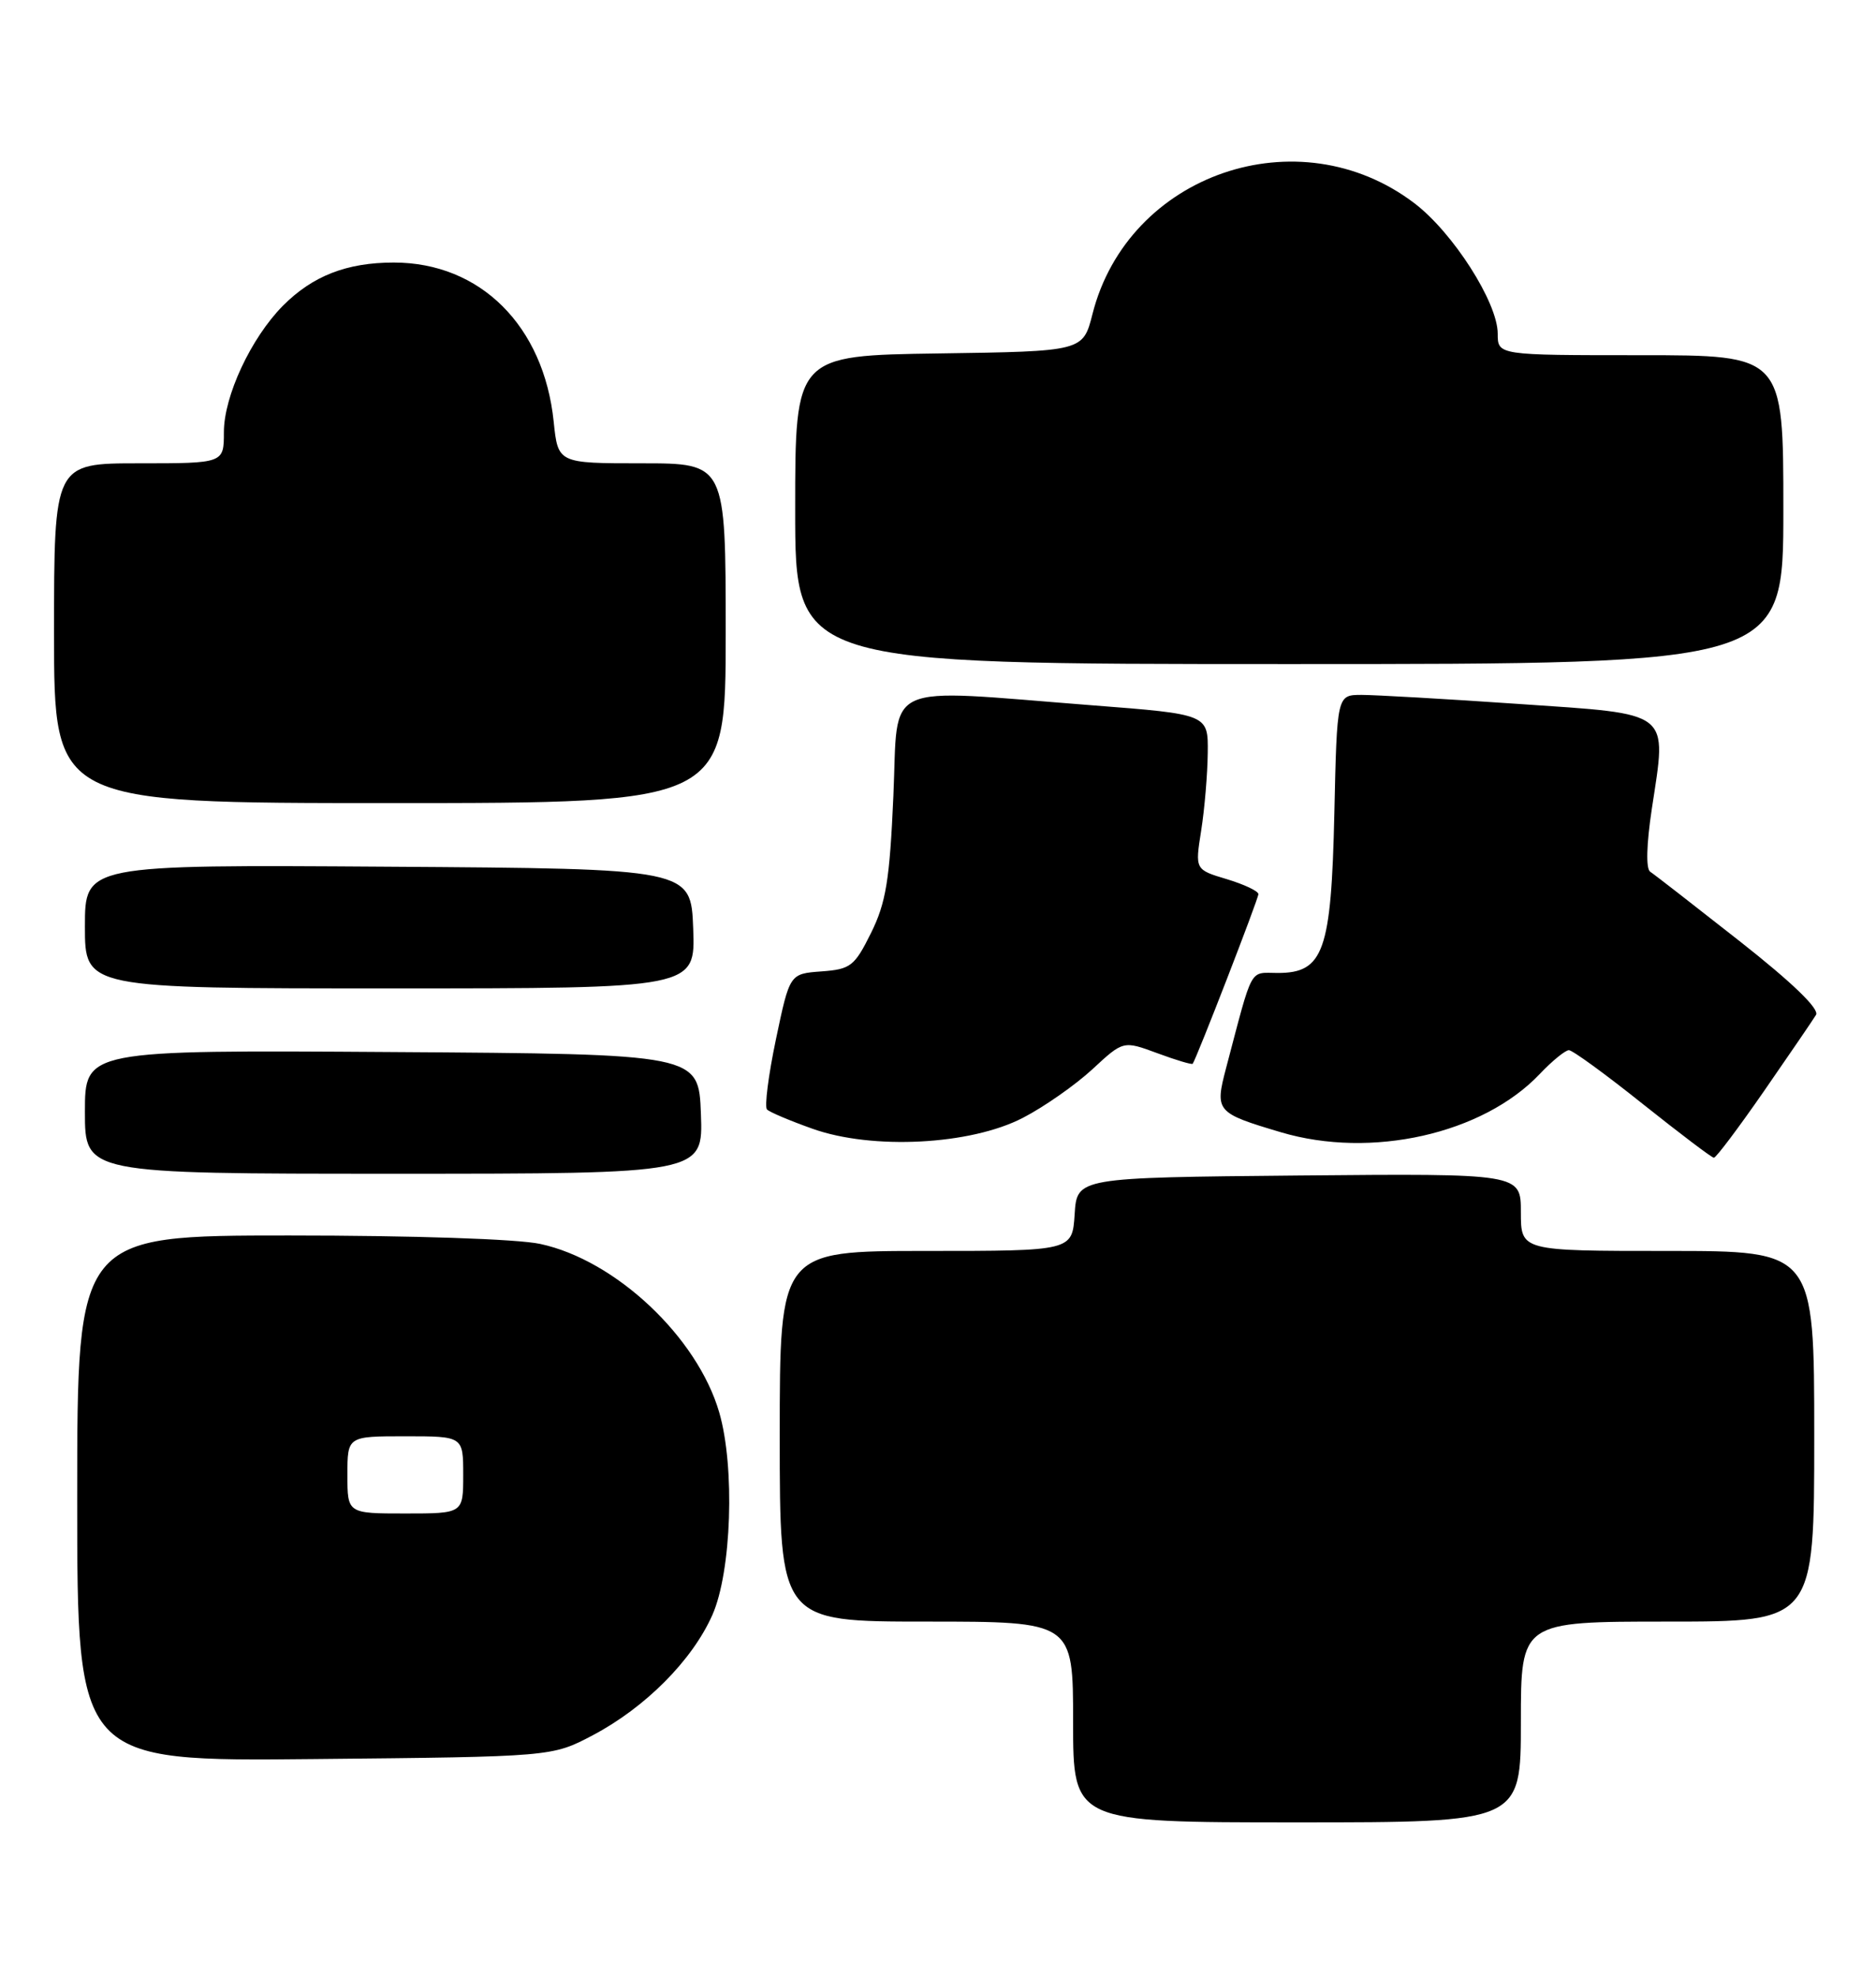 <?xml version="1.0" encoding="UTF-8" standalone="no"?>
<!DOCTYPE svg PUBLIC "-//W3C//DTD SVG 1.1//EN" "http://www.w3.org/Graphics/SVG/1.1/DTD/svg11.dtd" >
<svg xmlns="http://www.w3.org/2000/svg" xmlns:xlink="http://www.w3.org/1999/xlink" version="1.1" viewBox="0 0 243 256">
 <g >
 <path fill="currentColor"
d=" M 197.00 223.00 C 197.00 210.00 197.00 210.00 216.00 210.00 C 235.00 210.00 235.00 210.00 235.00 186.00 C 235.00 162.00 235.00 162.00 216.00 162.00 C 197.00 162.00 197.00 162.00 197.00 156.98 C 197.00 151.97 197.00 151.97 168.25 152.23 C 139.50 152.50 139.50 152.50 139.20 157.25 C 138.89 162.00 138.89 162.00 119.95 162.00 C 101.00 162.00 101.00 162.00 101.00 186.00 C 101.00 210.00 101.00 210.00 120.00 210.00 C 139.00 210.00 139.00 210.00 139.00 223.00 C 139.00 236.00 139.00 236.00 168.00 236.00 C 197.00 236.00 197.00 236.00 197.00 223.00 Z  M 76.78 224.72 C 83.58 221.13 89.66 215.03 92.27 209.15 C 94.76 203.54 95.22 189.99 93.16 182.90 C 90.32 173.14 79.73 163.18 69.97 161.09 C 67.02 160.45 53.43 160.00 37.45 160.00 C 10.00 160.00 10.00 160.00 10.00 194.05 C 10.00 228.11 10.00 228.11 40.75 227.80 C 71.50 227.50 71.50 227.50 76.78 224.72 Z  M 90.79 144.25 C 90.50 136.50 90.50 136.50 50.75 136.24 C 11.00 135.98 11.00 135.98 11.00 143.99 C 11.00 152.00 11.00 152.00 51.04 152.00 C 91.08 152.00 91.08 152.00 90.79 144.25 Z  M 228.50 141.29 C 231.80 136.52 234.83 132.09 235.23 131.43 C 235.70 130.67 232.16 127.25 225.32 121.87 C 219.47 117.27 214.26 113.22 213.75 112.89 C 213.18 112.51 213.27 109.34 213.96 104.76 C 215.91 91.88 216.75 92.54 196.68 91.16 C 187.23 90.51 178.08 89.99 176.34 89.99 C 173.18 90.00 173.18 90.00 172.84 105.30 C 172.44 123.19 171.45 126.00 165.52 126.00 C 161.76 126.00 162.36 124.90 158.82 138.30 C 157.34 143.93 157.51 144.13 165.92 146.63 C 177.62 150.11 192.06 146.86 199.44 139.09 C 201.05 137.39 202.76 136.00 203.22 136.00 C 203.69 136.00 207.99 139.13 212.78 142.96 C 217.58 146.78 221.72 149.92 222.00 149.93 C 222.28 149.94 225.20 146.05 228.50 141.29 Z  M 132.50 144.76 C 135.25 143.34 139.30 140.50 141.50 138.47 C 145.50 134.76 145.50 134.76 149.91 136.39 C 152.33 137.29 154.39 137.90 154.49 137.76 C 155.03 136.98 163.01 116.39 163.00 115.79 C 163.00 115.40 161.15 114.53 158.90 113.85 C 154.79 112.62 154.79 112.62 155.59 107.56 C 156.03 104.78 156.41 100.25 156.44 97.50 C 156.50 92.50 156.50 92.50 141.50 91.34 C 113.82 89.19 116.39 88.02 115.72 103.08 C 115.24 113.99 114.76 116.92 112.82 120.83 C 110.68 125.14 110.18 125.52 106.40 125.80 C 102.29 126.10 102.29 126.10 100.51 134.58 C 99.53 139.25 99.01 143.34 99.35 143.68 C 99.68 144.02 102.33 145.14 105.23 146.17 C 112.99 148.94 125.72 148.28 132.50 144.76 Z  M 89.79 120.25 C 89.50 112.50 89.50 112.50 50.25 112.24 C 11.00 111.98 11.00 111.98 11.00 119.99 C 11.00 128.00 11.00 128.00 50.54 128.00 C 90.08 128.00 90.08 128.00 89.79 120.25 Z  M 94.00 82.00 C 94.00 60.00 94.00 60.00 83.14 60.00 C 72.28 60.00 72.28 60.00 71.72 54.61 C 70.44 42.19 62.21 34.00 51.01 34.00 C 44.91 34.00 40.49 35.73 36.64 39.60 C 32.51 43.78 29.00 51.29 29.00 55.97 C 29.00 60.00 29.00 60.00 18.00 60.00 C 7.00 60.00 7.00 60.00 7.00 82.00 C 7.00 104.00 7.00 104.00 50.50 104.00 C 94.00 104.00 94.00 104.00 94.00 82.00 Z  M 231.00 66.00 C 231.00 46.00 231.00 46.00 212.50 46.00 C 194.00 46.00 194.00 46.00 194.00 43.21 C 194.00 39.18 188.21 30.12 183.21 26.32 C 168.21 14.91 146.11 22.51 141.51 40.67 C 140.28 45.50 140.28 45.50 121.64 45.77 C 103.00 46.04 103.00 46.04 103.00 66.02 C 103.00 86.00 103.00 86.00 167.00 86.00 C 231.00 86.00 231.00 86.00 231.00 66.00 Z  M 45.00 191.00 C 45.00 186.00 45.00 186.00 52.50 186.00 C 60.00 186.00 60.00 186.00 60.00 191.00 C 60.00 196.00 60.00 196.00 52.50 196.00 C 45.00 196.00 45.00 196.00 45.00 191.00 Z "/>
</g>
</svg>